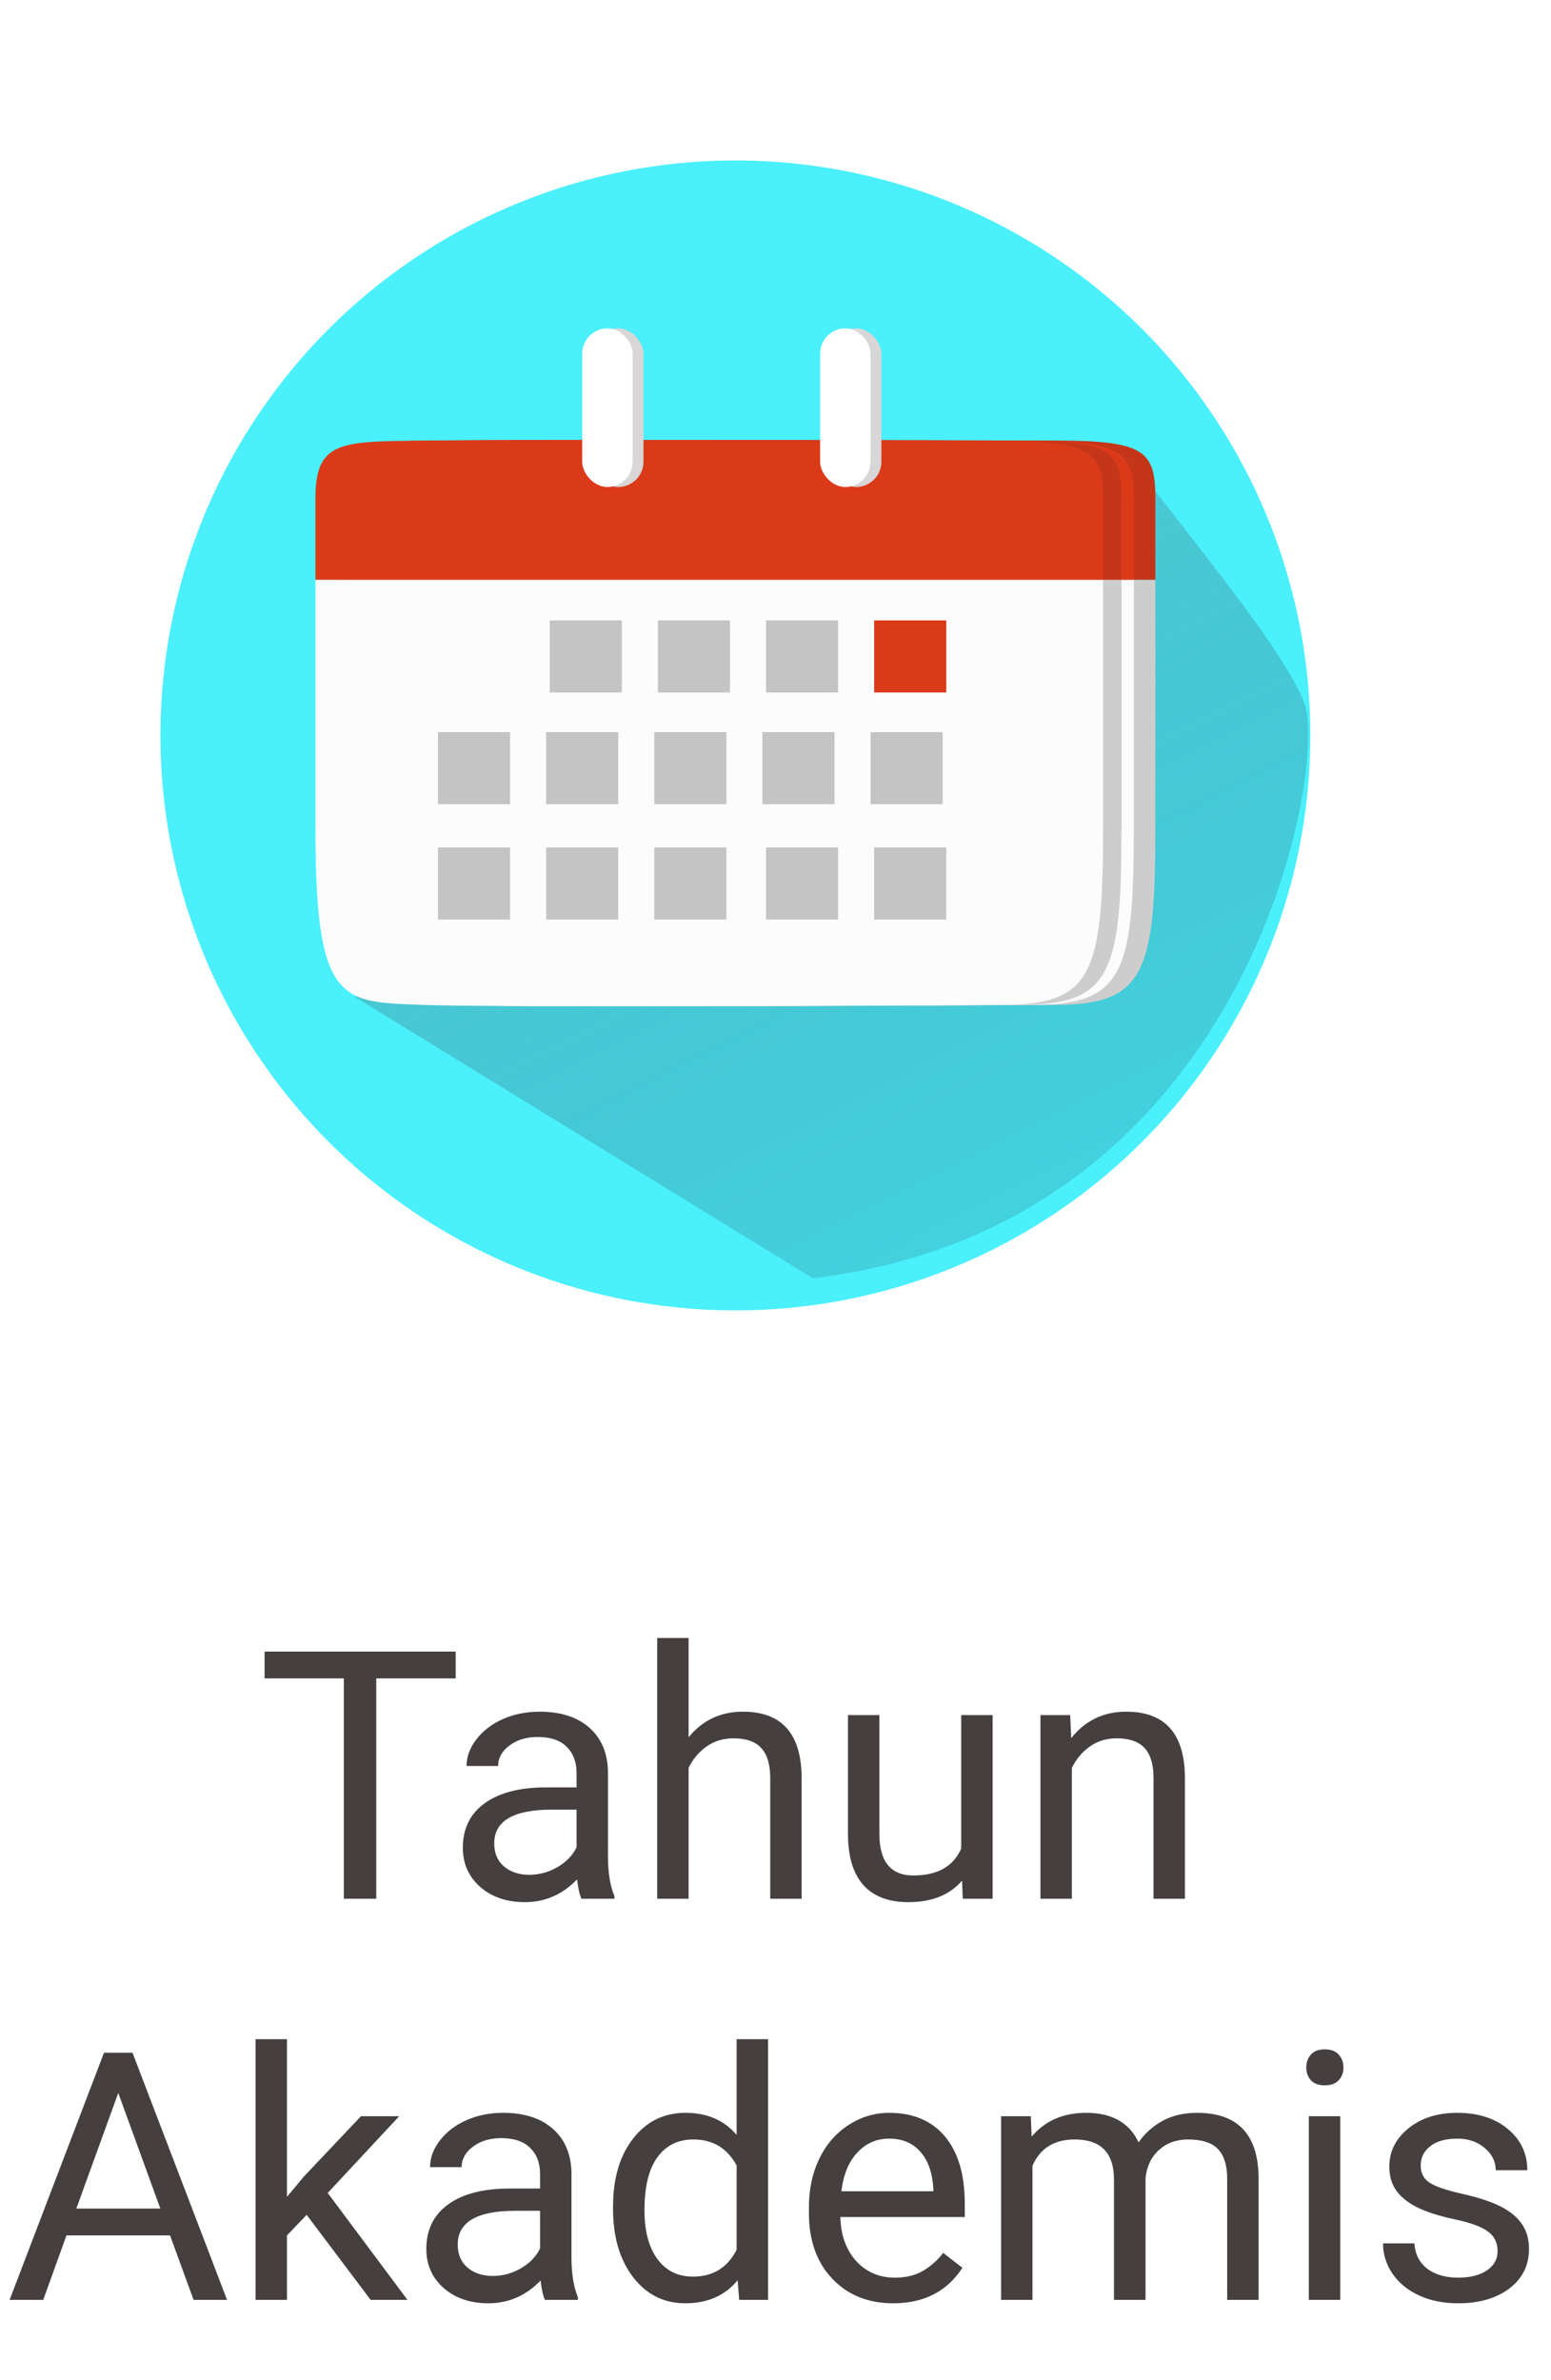 <svg width="58" height="89" viewBox="0 0 58 89" fill="none" xmlns="http://www.w3.org/2000/svg">
<path d="M17.041 62.761H14.07V71H12.858V62.761H9.894V61.758H17.041V62.761ZM21.745 71C21.677 70.865 21.622 70.623 21.58 70.276C21.034 70.843 20.382 71.127 19.625 71.127C18.947 71.127 18.391 70.936 17.955 70.556C17.523 70.171 17.308 69.684 17.308 69.096C17.308 68.38 17.578 67.826 18.12 67.433C18.666 67.035 19.432 66.836 20.418 66.836H21.561V66.296C21.561 65.886 21.438 65.56 21.192 65.319C20.947 65.073 20.585 64.951 20.107 64.951C19.688 64.951 19.337 65.056 19.053 65.268C18.77 65.48 18.628 65.736 18.628 66.036H17.447C17.447 65.693 17.568 65.363 17.809 65.046C18.055 64.724 18.385 64.47 18.799 64.284C19.218 64.098 19.677 64.005 20.177 64.005C20.968 64.005 21.588 64.204 22.037 64.602C22.485 64.995 22.718 65.539 22.735 66.233V69.394C22.735 70.025 22.815 70.526 22.976 70.898V71H21.745ZM19.796 70.105C20.164 70.105 20.513 70.01 20.843 69.819C21.173 69.629 21.412 69.381 21.561 69.077V67.668H20.64C19.201 67.668 18.482 68.088 18.482 68.931C18.482 69.299 18.605 69.587 18.85 69.794C19.096 70.001 19.411 70.105 19.796 70.105ZM25.75 64.963C26.27 64.324 26.948 64.005 27.781 64.005C29.233 64.005 29.965 64.824 29.977 66.461V71H28.803V66.455C28.799 65.96 28.685 65.594 28.46 65.357C28.24 65.12 27.895 65.001 27.426 65.001C27.045 65.001 26.711 65.103 26.423 65.306C26.135 65.509 25.911 65.776 25.75 66.106V71H24.576V61.25H25.75V64.963ZM35.976 70.321C35.519 70.858 34.848 71.127 33.964 71.127C33.232 71.127 32.673 70.915 32.288 70.492C31.907 70.065 31.715 69.434 31.71 68.601V64.132H32.885V68.569C32.885 69.61 33.308 70.13 34.154 70.13C35.051 70.13 35.648 69.796 35.944 69.127V64.132H37.119V71H36.002L35.976 70.321ZM40.02 64.132L40.058 64.995C40.582 64.335 41.268 64.005 42.114 64.005C43.566 64.005 44.298 64.824 44.31 66.461V71H43.136V66.455C43.132 65.96 43.018 65.594 42.794 65.357C42.573 65.12 42.228 65.001 41.759 65.001C41.378 65.001 41.044 65.103 40.756 65.306C40.468 65.509 40.244 65.776 40.083 66.106V71H38.909V64.132H40.02ZM6.358 83.588H2.486L1.616 86H0.359L3.889 76.758H4.955L8.491 86H7.24L6.358 83.588ZM2.854 82.585H5.996L4.422 78.262L2.854 82.585ZM11.468 82.82L10.731 83.588V86H9.557V76.25H10.731V82.147L11.36 81.392L13.499 79.132H14.927L12.255 82.001L15.238 86H13.861L11.468 82.82ZM20.38 86C20.312 85.865 20.257 85.623 20.215 85.276C19.669 85.843 19.017 86.127 18.26 86.127C17.583 86.127 17.026 85.936 16.59 85.556C16.159 85.171 15.943 84.684 15.943 84.096C15.943 83.38 16.214 82.826 16.755 82.433C17.301 82.035 18.067 81.836 19.053 81.836H20.196V81.296C20.196 80.886 20.073 80.56 19.828 80.319C19.582 80.073 19.22 79.951 18.742 79.951C18.323 79.951 17.972 80.056 17.689 80.268C17.405 80.48 17.263 80.736 17.263 81.036H16.082C16.082 80.693 16.203 80.363 16.444 80.046C16.69 79.724 17.02 79.47 17.435 79.284C17.854 79.098 18.313 79.005 18.812 79.005C19.603 79.005 20.223 79.204 20.672 79.602C21.12 79.995 21.353 80.539 21.37 81.233V84.394C21.37 85.025 21.451 85.526 21.611 85.898V86H20.38ZM18.431 85.105C18.799 85.105 19.148 85.01 19.479 84.819C19.809 84.629 20.048 84.381 20.196 84.077V82.668H19.275C17.837 82.668 17.117 83.088 17.117 83.931C17.117 84.299 17.24 84.587 17.485 84.794C17.731 85.001 18.046 85.105 18.431 85.105ZM22.925 82.509C22.925 81.455 23.175 80.609 23.674 79.97C24.174 79.326 24.828 79.005 25.636 79.005C26.44 79.005 27.077 79.28 27.546 79.83V76.25H28.721V86H27.642L27.584 85.264C27.115 85.839 26.461 86.127 25.623 86.127C24.828 86.127 24.178 85.801 23.674 85.149C23.175 84.498 22.925 83.647 22.925 82.598V82.509ZM24.1 82.642C24.1 83.421 24.26 84.03 24.582 84.47C24.904 84.91 25.348 85.13 25.915 85.13C26.66 85.13 27.204 84.796 27.546 84.127V80.973C27.195 80.325 26.656 80.001 25.928 80.001C25.352 80.001 24.904 80.224 24.582 80.668C24.26 81.112 24.1 81.77 24.1 82.642ZM33.399 86.127C32.468 86.127 31.71 85.822 31.127 85.213C30.543 84.599 30.25 83.78 30.25 82.756V82.54C30.25 81.859 30.38 81.252 30.638 80.719C30.9 80.181 31.264 79.762 31.73 79.462C32.199 79.157 32.707 79.005 33.253 79.005C34.146 79.005 34.84 79.299 35.335 79.887C35.83 80.475 36.078 81.317 36.078 82.414V82.902H31.425C31.442 83.579 31.639 84.127 32.015 84.546C32.396 84.961 32.878 85.168 33.462 85.168C33.877 85.168 34.228 85.084 34.516 84.915C34.804 84.745 35.056 84.521 35.272 84.242L35.989 84.8C35.413 85.685 34.55 86.127 33.399 86.127ZM33.253 79.97C32.779 79.97 32.381 80.143 32.06 80.49C31.738 80.833 31.539 81.315 31.463 81.938H34.903V81.849C34.87 81.252 34.709 80.791 34.421 80.465C34.133 80.135 33.744 79.97 33.253 79.97ZM38.547 79.132L38.579 79.894C39.082 79.301 39.761 79.005 40.616 79.005C41.577 79.005 42.231 79.373 42.578 80.109C42.806 79.779 43.102 79.513 43.466 79.31C43.834 79.106 44.268 79.005 44.768 79.005C46.274 79.005 47.04 79.803 47.065 81.398V86H45.891V81.468C45.891 80.977 45.779 80.611 45.555 80.37C45.33 80.124 44.954 80.001 44.425 80.001C43.989 80.001 43.627 80.133 43.339 80.395C43.052 80.653 42.884 81.002 42.838 81.442V86H41.657V81.499C41.657 80.501 41.169 80.001 40.191 80.001C39.421 80.001 38.894 80.329 38.61 80.985V86H37.436V79.132H38.547ZM50.119 86H48.944V79.132H50.119V86ZM48.849 77.31C48.849 77.12 48.906 76.959 49.02 76.828C49.139 76.697 49.312 76.631 49.541 76.631C49.77 76.631 49.943 76.697 50.062 76.828C50.18 76.959 50.239 77.12 50.239 77.31C50.239 77.501 50.18 77.659 50.062 77.786C49.943 77.913 49.77 77.977 49.541 77.977C49.312 77.977 49.139 77.913 49.02 77.786C48.906 77.659 48.849 77.501 48.849 77.31ZM56.003 84.178C56.003 83.861 55.882 83.615 55.641 83.442C55.404 83.264 54.987 83.112 54.391 82.985C53.798 82.858 53.326 82.706 52.975 82.528C52.628 82.35 52.37 82.138 52.201 81.893C52.036 81.648 51.953 81.356 51.953 81.017C51.953 80.454 52.19 79.978 52.664 79.589C53.142 79.2 53.752 79.005 54.492 79.005C55.271 79.005 55.901 79.206 56.384 79.608C56.87 80.01 57.114 80.524 57.114 81.15H55.933C55.933 80.829 55.796 80.552 55.52 80.319C55.25 80.086 54.907 79.97 54.492 79.97C54.065 79.97 53.73 80.063 53.489 80.249C53.248 80.435 53.127 80.678 53.127 80.979C53.127 81.263 53.24 81.476 53.464 81.62C53.688 81.764 54.092 81.901 54.676 82.033C55.264 82.164 55.741 82.32 56.105 82.502C56.468 82.684 56.737 82.904 56.911 83.163C57.088 83.416 57.177 83.728 57.177 84.096C57.177 84.709 56.932 85.202 56.441 85.575C55.95 85.943 55.313 86.127 54.53 86.127C53.98 86.127 53.493 86.03 53.07 85.835C52.647 85.64 52.315 85.37 52.074 85.022C51.837 84.671 51.718 84.293 51.718 83.886H52.893C52.914 84.28 53.07 84.593 53.362 84.826C53.658 85.054 54.048 85.168 54.53 85.168C54.975 85.168 55.33 85.08 55.597 84.902C55.867 84.72 56.003 84.479 56.003 84.178Z" fill="#453F3F"/>
<path d="M0 5C0 2.239 2.239 0 5 0H50C52.761 0 55 2.239 55 5V50C55 52.761 52.761 55 50 55H5C2.239 55 0 52.761 0 50V5Z" fill="white"/>
<g filter="url(#filter0_d)">
<circle cx="27.5" cy="26.5" r="21.5" fill="#4AF0FB"/>
</g>
<path d="M30.398 47.798L13.279 37.284L42.327 16.997C42.024 17.236 47.989 23.939 48.798 26.365C49.606 28.792 46.734 45.842 30.398 47.798Z" fill="url(#paint0_linear)" fill-opacity="0.6"/>
<path d="M13.752 18.623C13.752 16.474 14.726 16.511 17.746 16.474C20.766 16.437 39.46 16.474 39.46 16.474C42.788 16.474 43.204 16.849 43.204 18.623V21.684H13.752V18.623Z" fill="#C53618"/>
<path d="M13.752 31.02C13.752 37.575 14.726 37.462 17.746 37.575C20.766 37.689 39.46 37.575 39.46 37.575C42.788 37.575 43.204 36.383 43.204 31.02V21.684H13.752V31.02Z" fill="#CECDCD"/>
<path d="M12.947 18.623C12.947 16.474 13.92 16.512 16.941 16.474C19.961 16.437 38.655 16.474 38.655 16.474C41.983 16.474 42.399 16.98 42.399 18.623V21.684H12.947V18.623Z" fill="#DB3A19"/>
<path d="M12.947 31.02C12.947 37.575 13.92 37.462 16.94 37.575C19.961 37.689 38.655 37.575 38.655 37.575C41.983 37.575 42.398 36.384 42.398 31.02V21.684H12.947V31.02Z" fill="#FDFCFC"/>
<path d="M12.486 18.623C12.486 16.474 13.459 16.511 16.48 16.474C19.5 16.437 38.194 16.474 38.194 16.474C41.522 16.474 41.938 16.849 41.938 18.623V21.684H12.486V18.623Z" fill="#C53618"/>
<path d="M12.486 31.02C12.486 37.575 13.459 37.462 16.48 37.575C19.5 37.689 38.194 37.575 38.194 37.575C41.522 37.575 41.938 36.383 41.938 31.02V21.684H12.486V31.02Z" fill="#CECDCD"/>
<path d="M11.796 18.624C11.796 16.475 12.769 16.512 15.789 16.475C18.81 16.437 37.504 16.475 37.504 16.475C40.832 16.475 41.248 16.981 41.248 18.624V21.685H11.796V18.624Z" fill="#DB3A19"/>
<path d="M11.796 31.02C11.796 37.575 12.769 37.462 15.789 37.575C18.81 37.689 37.504 37.575 37.504 37.575C40.832 37.575 41.248 36.384 41.248 31.02V21.684H11.796V31.02Z" fill="#FDFCFC"/>
<rect x="20.558" y="23.198" width="2.696" height="2.696" fill="#C4C4C4"/>
<rect x="24.602" y="23.198" width="2.696" height="2.696" fill="#C4C4C4"/>
<rect x="28.646" y="23.198" width="2.696" height="2.696" fill="#C4C4C4"/>
<rect x="16.379" y="27.376" width="2.696" height="2.696" fill="#C4C4C4"/>
<rect x="20.423" y="27.376" width="2.696" height="2.696" fill="#C4C4C4"/>
<rect x="24.467" y="27.376" width="2.696" height="2.696" fill="#C4C4C4"/>
<rect x="24.467" y="31.689" width="2.696" height="2.696" fill="#C4C4C4"/>
<rect x="16.379" y="31.689" width="2.696" height="2.696" fill="#C4C4C4"/>
<rect x="20.423" y="31.689" width="2.696" height="2.696" fill="#C4C4C4"/>
<rect x="32.69" y="31.689" width="2.696" height="2.696" fill="#C4C4C4"/>
<rect x="28.646" y="31.689" width="2.696" height="2.696" fill="#C4C4C4"/>
<rect x="28.511" y="27.376" width="2.696" height="2.696" fill="#C4C4C4"/>
<rect x="32.555" y="27.376" width="2.696" height="2.696" fill="#C4C4C4"/>
<rect x="32.69" y="23.198" width="2.696" height="2.696" fill="#DB3A19"/>
<rect x="22.176" y="12.279" width="1.887" height="5.931" rx="0.944" fill="#D8D6D6"/>
<rect x="31.072" y="12.279" width="1.887" height="5.931" rx="0.944" fill="#D8D6D6"/>
<rect x="21.771" y="12.279" width="1.887" height="5.931" rx="0.944" fill="white"/>
<rect x="30.668" y="12.279" width="1.887" height="5.931" rx="0.944" fill="white"/>
<defs>
<filter id="filter0_d" x="4" y="4" width="47" height="47" filterUnits="userSpaceOnUse" color-interpolation-filters="sRGB">
<feFlood flood-opacity="0" result="BackgroundImageFix"/>
<feColorMatrix in="SourceAlpha" type="matrix" values="0 0 0 0 0 0 0 0 0 0 0 0 0 0 0 0 0 0 127 0"/>
<feOffset dy="1"/>
<feGaussianBlur stdDeviation="1"/>
<feColorMatrix type="matrix" values="0 0 0 0 0 0 0 0 0 0 0 0 0 0 0 0 0 0 0.25 0"/>
<feBlend mode="normal" in2="BackgroundImageFix" result="effect1_dropShadow"/>
<feBlend mode="normal" in="SourceGraphic" in2="effect1_dropShadow" result="shape"/>
</filter>
<linearGradient id="paint0_linear" x1="18.266" y1="20.974" x2="41.249" y2="66.332" gradientUnits="userSpaceOnUse">
<stop stop-color="#54B3B9"/>
<stop offset="1" stop-color="#163F5F" stop-opacity="0"/>
</linearGradient>
</defs>
</svg>

